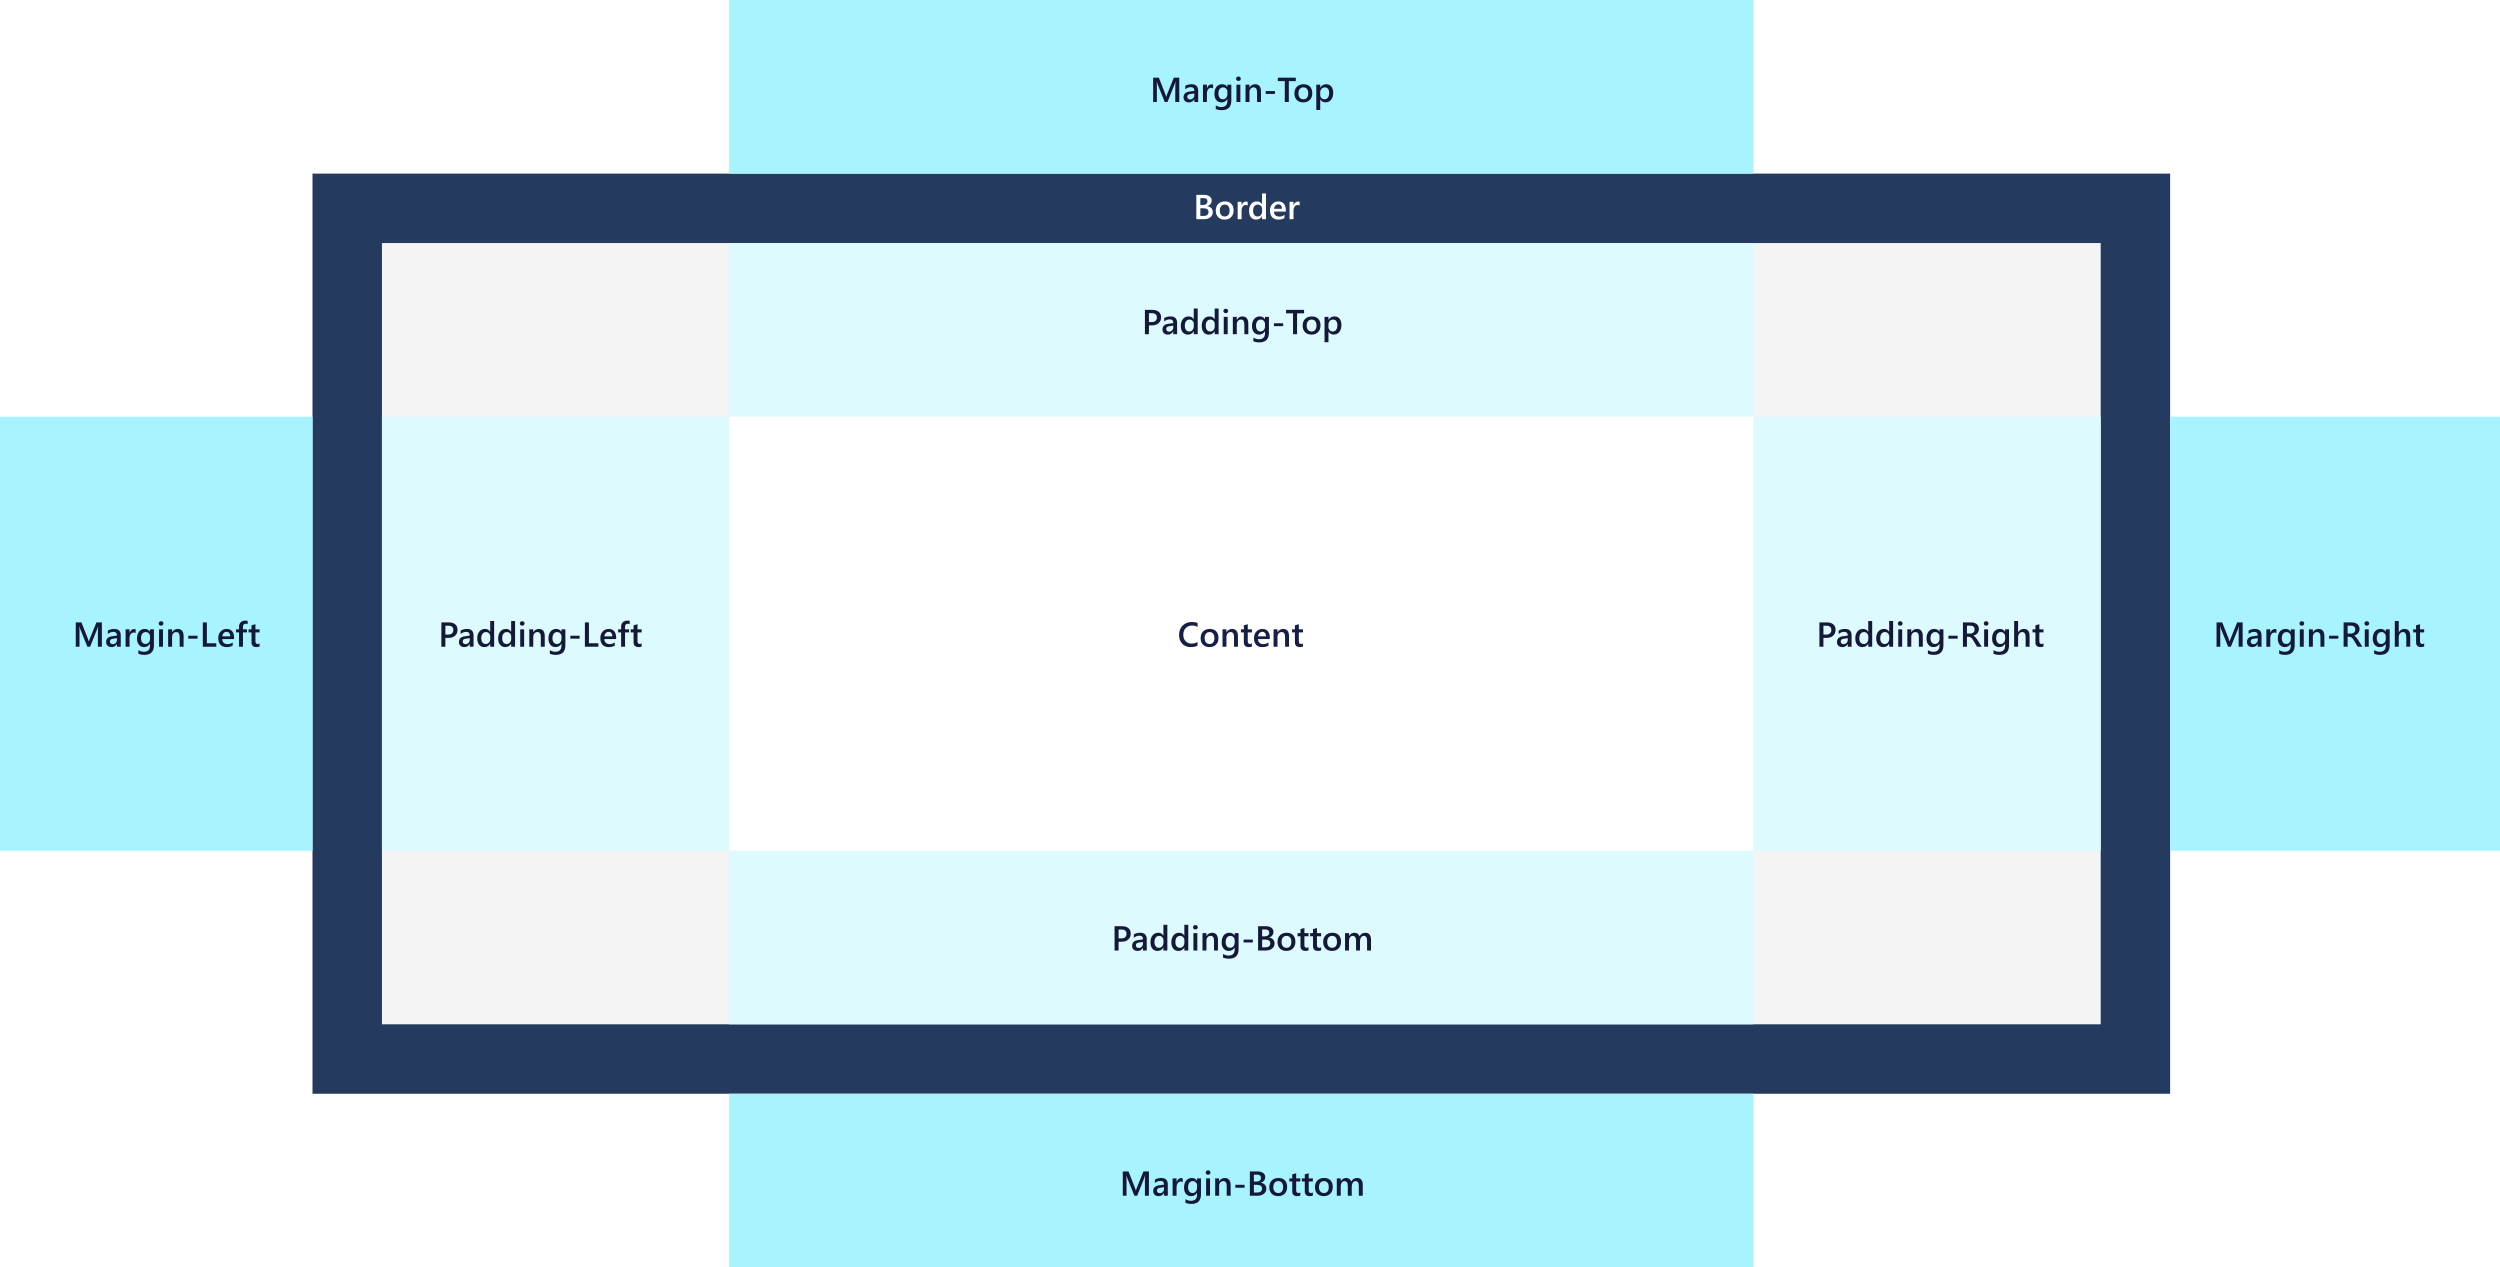 <svg width="1152" height="584" viewBox="0 0 1152 584" version="1.1" xmlns="http://www.w3.org/2000/svg" xmlns:xlink="http://www.w3.org/1999/xlink">
<title>xaml-layout-margins-padding</title>
<desc>Created using Figma</desc>
<g id="Canvas" transform="translate(-1309 11118)">
<g id="xaml-layout-margins-padding">
<path d="M 1309 -11118L 2461 -11118L 2461 -10534L 1309 -10534L 1309 -11118Z" fill="#FFFFFF"/>
<g id="Rectangle">
<use xlink:href="#path0_fill" transform="translate(1453 -11038)" fill="#243A5E"/>
</g>
<g id="Rectangle">
<use xlink:href="#path1_fill" transform="translate(1485 -11006)" fill="#F4F4F4"/>
</g>
<g id="Rectangle 2">
<use xlink:href="#path2_fill" transform="translate(1645 -11118)" fill="#A7F3FF"/>
</g>
<g id="Rectangle 2.2">
<use xlink:href="#path2_fill" transform="translate(1645 -11006)" fill="#DCFAFF"/>
</g>
<g id="Rectangle 2.1">
<use xlink:href="#path2_fill" transform="translate(1645 -10614)" fill="#A7F3FF"/>
</g>
<g id="Rectangle">
<use xlink:href="#path3_fill" transform="translate(1645 -10926)" fill="#FFFFFF"/>
</g>
<g id="These articles help">
<use xlink:href="#path4_fill" transform="translate(1768 -11092)" fill="#151937"/>
</g>
<g id="These articles help">
<use xlink:href="#path5_fill" transform="translate(1768 -10588)" fill="#151937"/>
</g>
<g id="These articles help">
<use xlink:href="#path6_fill" transform="translate(1837.95 -11037)" fill="#FFFFFF"/>
</g>
<g id="These articles help">
<use xlink:href="#path7_fill" transform="translate(1784 -10984)" fill="#151937"/>
</g>
<g id="Rectangle 2.3">
<use xlink:href="#path2_fill" transform="translate(1645 -10726)" fill="#DCFAFF"/>
</g>
<g id="These articles help">
<use xlink:href="#path8_fill" transform="translate(1736 -10700)" fill="#151937"/>
</g>
<g id="These articles help">
<use xlink:href="#path9_fill" transform="translate(1842 -10838)" fill="#161F46"/>
</g>
<g id="Rectangle 3">
<use xlink:href="#path10_fill" transform="translate(2117 -10926)" fill="#DCFAFF"/>
</g>
<g id="Rectangle 3.1">
<use xlink:href="#path10_fill" transform="translate(1485 -10926)" fill="#DCFAFF"/>
</g>
<g id="These articles help">
<use xlink:href="#path11_fill" transform="translate(1511 -10840)" fill="#151937"/>
</g>
<g id="These articles help">
<use xlink:href="#path12_fill" transform="translate(2146 -10840)" fill="#151937"/>
</g>
<g id="Rectangle 3.2">
<use xlink:href="#path13_fill" transform="translate(2309 -10926)" fill="#A7F3FF"/>
</g>
<g id="These articles help">
<use xlink:href="#path14_fill" transform="translate(2329 -10840)" fill="#151937"/>
</g>
<g id="Rectangle 3.3">
<use xlink:href="#path15_fill" transform="translate(1309 -10926)" fill="#A7F3FF"/>
</g>
<g id="These articles help">
<use xlink:href="#path16_fill" transform="translate(1319 -10840)" fill="#151937"/>
</g>
</g>
</g>
<defs>
<path id="path0_fill" d="M 0 0L 856 0L 856 424L 0 424L 0 0Z"/>
<path id="path1_fill" d="M 0 0L 792 0L 792 360L 0 360L 0 0Z"/>
<path id="path2_fill" d="M 0 0L 472 0L 472 80L 0 80L 0 0Z"/>
<path id="path3_fill" d="M 0 0L 472 0L 472 200L 0 200L 0 0Z"/>
<path id="path4_fill" d="M 84.406 21L 82.562 21L 82.562 13.75C 82.562 13.156 82.599 12.43 82.672 11.57L 82.641 11.57C 82.526 12.06 82.424 12.412 82.336 12.625L 78.992 21L 77.711 21L 74.359 12.688C 74.266 12.443 74.167 12.07 74.062 11.57L 74.031 11.57C 74.073 12.018 74.094 12.75 74.094 13.766L 74.094 21L 72.375 21L 72.375 9.797L 74.992 9.797L 77.938 17.258C 78.162 17.831 78.307 18.258 78.375 18.539L 78.414 18.539C 78.607 17.951 78.763 17.513 78.883 17.227L 81.883 9.797L 84.406 9.797L 84.406 21ZM 93.109 21L 91.352 21L 91.352 19.75L 91.32 19.75C 90.768 20.708 89.958 21.188 88.891 21.188C 88.104 21.188 87.487 20.974 87.039 20.547C 86.596 20.12 86.375 19.555 86.375 18.852C 86.375 17.341 87.245 16.461 88.984 16.211L 91.359 15.875C 91.359 14.734 90.818 14.164 89.734 14.164C 88.781 14.164 87.922 14.492 87.156 15.148L 87.156 13.562C 88 13.062 88.974 12.812 90.078 12.812C 92.099 12.812 93.109 13.807 93.109 15.797L 93.109 21ZM 91.359 17.07L 89.68 17.305C 89.159 17.372 88.766 17.5 88.5 17.688C 88.24 17.87 88.109 18.193 88.109 18.656C 88.109 18.995 88.229 19.273 88.469 19.492C 88.713 19.706 89.039 19.812 89.445 19.812C 89.997 19.812 90.453 19.62 90.812 19.234C 91.177 18.844 91.359 18.354 91.359 17.766L 91.359 17.07ZM 99.969 14.727C 99.75 14.555 99.435 14.469 99.023 14.469C 98.487 14.469 98.039 14.711 97.68 15.195C 97.32 15.68 97.141 16.338 97.141 17.172L 97.141 21L 95.328 21L 95.328 13L 97.141 13L 97.141 14.648L 97.172 14.648C 97.349 14.086 97.62 13.648 97.984 13.336C 98.354 13.018 98.766 12.859 99.219 12.859C 99.547 12.859 99.797 12.909 99.969 13.008L 99.969 14.727ZM 108.391 20.359C 108.391 23.297 106.914 24.766 103.961 24.766C 102.919 24.766 102.01 24.591 101.234 24.242L 101.234 22.586C 102.109 23.086 102.94 23.336 103.727 23.336C 105.628 23.336 106.578 22.401 106.578 20.531L 106.578 19.656L 106.547 19.656C 105.948 20.677 105.047 21.188 103.844 21.188C 102.87 21.188 102.083 20.833 101.484 20.125C 100.891 19.412 100.594 18.456 100.594 17.258C 100.594 15.898 100.914 14.818 101.555 14.016C 102.195 13.213 103.076 12.812 104.195 12.812C 105.253 12.812 106.036 13.245 106.547 14.109L 106.578 14.109L 106.578 13L 108.391 13L 108.391 20.359ZM 106.594 17.336L 106.594 16.297C 106.594 15.734 106.406 15.255 106.031 14.859C 105.661 14.458 105.198 14.258 104.641 14.258C 103.953 14.258 103.414 14.513 103.023 15.023C 102.638 15.529 102.445 16.237 102.445 17.148C 102.445 17.935 102.63 18.565 103 19.039C 103.375 19.508 103.87 19.742 104.484 19.742C 105.109 19.742 105.617 19.518 106.008 19.07C 106.398 18.617 106.594 18.039 106.594 17.336ZM 111.664 11.32C 111.367 11.32 111.112 11.224 110.898 11.031C 110.69 10.838 110.586 10.594 110.586 10.297C 110.586 10 110.69 9.753 110.898 9.555C 111.112 9.357 111.367 9.258 111.664 9.258C 111.971 9.258 112.232 9.357 112.445 9.555C 112.659 9.753 112.766 10 112.766 10.297C 112.766 10.578 112.659 10.82 112.445 11.023C 112.232 11.221 111.971 11.32 111.664 11.32ZM 112.562 21L 110.75 21L 110.75 13L 112.562 13L 112.562 21ZM 122.062 21L 120.25 21L 120.25 16.492C 120.25 14.997 119.721 14.25 118.664 14.25C 118.112 14.25 117.656 14.458 117.297 14.875C 116.938 15.287 116.758 15.807 116.758 16.438L 116.758 21L 114.938 21L 114.938 13L 116.758 13L 116.758 14.328L 116.789 14.328C 117.388 13.318 118.253 12.812 119.383 12.812C 120.253 12.812 120.917 13.096 121.375 13.664C 121.833 14.227 122.062 15.042 122.062 16.109L 122.062 21ZM 128.492 17.297L 124.227 17.297L 124.227 15.961L 128.492 15.961L 128.492 17.297ZM 138.109 11.375L 134.891 11.375L 134.891 21L 133.031 21L 133.031 11.375L 129.82 11.375L 129.82 9.797L 138.109 9.797L 138.109 11.375ZM 141.531 21.188C 140.297 21.188 139.31 20.815 138.57 20.07C 137.836 19.32 137.469 18.328 137.469 17.094C 137.469 15.75 137.852 14.7 138.617 13.945C 139.388 13.19 140.424 12.812 141.727 12.812C 142.977 12.812 143.951 13.18 144.648 13.914C 145.346 14.648 145.695 15.667 145.695 16.969C 145.695 18.245 145.318 19.268 144.562 20.039C 143.812 20.805 142.802 21.188 141.531 21.188ZM 141.617 14.258C 140.909 14.258 140.349 14.505 139.938 15C 139.526 15.495 139.32 16.177 139.32 17.047C 139.32 17.885 139.529 18.547 139.945 19.031C 140.362 19.51 140.919 19.75 141.617 19.75C 142.331 19.75 142.878 19.513 143.258 19.039C 143.643 18.565 143.836 17.891 143.836 17.016C 143.836 16.135 143.643 15.456 143.258 14.977C 142.878 14.497 142.331 14.258 141.617 14.258ZM 149.391 19.82L 149.359 19.82L 149.359 24.68L 147.547 24.68L 147.547 13L 149.359 13L 149.359 14.406L 149.391 14.406C 150.01 13.344 150.917 12.812 152.109 12.812C 153.125 12.812 153.917 13.169 154.484 13.883C 155.052 14.596 155.336 15.555 155.336 16.758C 155.336 18.091 155.016 19.159 154.375 19.961C 153.734 20.763 152.859 21.164 151.75 21.164C 150.729 21.164 149.943 20.716 149.391 19.82ZM 149.344 16.664L 149.344 17.656C 149.344 18.24 149.529 18.734 149.898 19.141C 150.273 19.547 150.747 19.75 151.32 19.75C 151.992 19.75 152.518 19.49 152.898 18.969C 153.284 18.443 153.477 17.711 153.477 16.773C 153.477 15.987 153.297 15.372 152.938 14.93C 152.583 14.482 152.102 14.258 151.492 14.258C 150.846 14.258 150.326 14.487 149.93 14.945C 149.539 15.404 149.344 15.977 149.344 16.664Z"/>
<path id="path5_fill" d="M 70.422 21L 68.578 21L 68.578 13.75C 68.578 13.156 68.615 12.43 68.688 11.57L 68.656 11.57C 68.542 12.06 68.44 12.412 68.352 12.625L 65.008 21L 63.727 21L 60.375 12.688C 60.281 12.443 60.182 12.07 60.078 11.57L 60.047 11.57C 60.089 12.018 60.109 12.75 60.109 13.766L 60.109 21L 58.391 21L 58.391 9.797L 61.008 9.797L 63.953 17.258C 64.177 17.831 64.323 18.258 64.391 18.539L 64.43 18.539C 64.622 17.951 64.779 17.513 64.898 17.227L 67.898 9.797L 70.422 9.797L 70.422 21ZM 79.125 21L 77.367 21L 77.367 19.75L 77.336 19.75C 76.784 20.708 75.974 21.188 74.906 21.188C 74.12 21.188 73.503 20.974 73.055 20.547C 72.612 20.12 72.391 19.555 72.391 18.852C 72.391 17.341 73.26 16.461 75 16.211L 77.375 15.875C 77.375 14.734 76.833 14.164 75.75 14.164C 74.797 14.164 73.938 14.492 73.172 15.148L 73.172 13.562C 74.016 13.062 74.99 12.812 76.094 12.812C 78.115 12.812 79.125 13.807 79.125 15.797L 79.125 21ZM 77.375 17.07L 75.695 17.305C 75.174 17.372 74.781 17.5 74.516 17.688C 74.255 17.87 74.125 18.193 74.125 18.656C 74.125 18.995 74.245 19.273 74.484 19.492C 74.729 19.706 75.055 19.812 75.461 19.812C 76.013 19.812 76.469 19.62 76.828 19.234C 77.193 18.844 77.375 18.354 77.375 17.766L 77.375 17.07ZM 85.984 14.727C 85.766 14.555 85.451 14.469 85.039 14.469C 84.503 14.469 84.055 14.711 83.695 15.195C 83.336 15.68 83.156 16.338 83.156 17.172L 83.156 21L 81.344 21L 81.344 13L 83.156 13L 83.156 14.648L 83.188 14.648C 83.365 14.086 83.635 13.648 84 13.336C 84.37 13.018 84.781 12.859 85.234 12.859C 85.562 12.859 85.812 12.909 85.984 13.008L 85.984 14.727ZM 94.406 20.359C 94.406 23.297 92.93 24.766 89.977 24.766C 88.935 24.766 88.026 24.591 87.25 24.242L 87.25 22.586C 88.125 23.086 88.956 23.336 89.742 23.336C 91.643 23.336 92.594 22.401 92.594 20.531L 92.594 19.656L 92.562 19.656C 91.963 20.677 91.062 21.188 89.859 21.188C 88.885 21.188 88.099 20.833 87.5 20.125C 86.906 19.412 86.609 18.456 86.609 17.258C 86.609 15.898 86.93 14.818 87.57 14.016C 88.211 13.213 89.091 12.812 90.211 12.812C 91.268 12.812 92.052 13.245 92.562 14.109L 92.594 14.109L 92.594 13L 94.406 13L 94.406 20.359ZM 92.609 17.336L 92.609 16.297C 92.609 15.734 92.422 15.255 92.047 14.859C 91.677 14.458 91.213 14.258 90.656 14.258C 89.969 14.258 89.43 14.513 89.039 15.023C 88.654 15.529 88.461 16.237 88.461 17.148C 88.461 17.935 88.646 18.565 89.016 19.039C 89.391 19.508 89.885 19.742 90.5 19.742C 91.125 19.742 91.633 19.518 92.023 19.07C 92.414 18.617 92.609 18.039 92.609 17.336ZM 97.68 11.32C 97.383 11.32 97.128 11.224 96.914 11.031C 96.706 10.838 96.602 10.594 96.602 10.297C 96.602 10 96.706 9.753 96.914 9.555C 97.128 9.357 97.383 9.258 97.68 9.258C 97.987 9.258 98.247 9.357 98.461 9.555C 98.674 9.753 98.781 10 98.781 10.297C 98.781 10.578 98.674 10.82 98.461 11.023C 98.247 11.221 97.987 11.32 97.68 11.32ZM 98.578 21L 96.766 21L 96.766 13L 98.578 13L 98.578 21ZM 108.078 21L 106.266 21L 106.266 16.492C 106.266 14.997 105.737 14.25 104.68 14.25C 104.128 14.25 103.672 14.458 103.312 14.875C 102.953 15.287 102.773 15.807 102.773 16.438L 102.773 21L 100.953 21L 100.953 13L 102.773 13L 102.773 14.328L 102.805 14.328C 103.404 13.318 104.268 12.812 105.398 12.812C 106.268 12.812 106.932 13.096 107.391 13.664C 107.849 14.227 108.078 15.042 108.078 16.109L 108.078 21ZM 114.508 17.297L 110.242 17.297L 110.242 15.961L 114.508 15.961L 114.508 17.297ZM 116.938 21L 116.938 9.797L 120.492 9.797C 121.576 9.797 122.432 10.034 123.062 10.508C 123.698 10.982 124.016 11.599 124.016 12.359C 124.016 12.995 123.836 13.547 123.477 14.016C 123.117 14.484 122.62 14.818 121.984 15.016L 121.984 15.047C 122.755 15.135 123.37 15.422 123.828 15.906C 124.292 16.385 124.523 17.01 124.523 17.781C 124.523 18.74 124.146 19.516 123.391 20.109C 122.635 20.703 121.682 21 120.531 21L 116.938 21ZM 118.789 11.289L 118.789 14.477L 119.992 14.477C 120.638 14.477 121.143 14.325 121.508 14.023C 121.878 13.716 122.062 13.284 122.062 12.727C 122.062 11.768 121.422 11.289 120.141 11.289L 118.789 11.289ZM 118.789 15.969L 118.789 19.516L 120.375 19.516C 121.068 19.516 121.602 19.357 121.977 19.039C 122.357 18.716 122.547 18.273 122.547 17.711C 122.547 16.549 121.742 15.969 120.133 15.969L 118.789 15.969ZM 129.953 21.188C 128.719 21.188 127.732 20.815 126.992 20.07C 126.258 19.32 125.891 18.328 125.891 17.094C 125.891 15.75 126.273 14.7 127.039 13.945C 127.81 13.19 128.846 12.812 130.148 12.812C 131.398 12.812 132.372 13.18 133.07 13.914C 133.768 14.648 134.117 15.667 134.117 16.969C 134.117 18.245 133.74 19.268 132.984 20.039C 132.234 20.805 131.224 21.188 129.953 21.188ZM 130.039 14.258C 129.331 14.258 128.771 14.505 128.359 15C 127.948 15.495 127.742 16.177 127.742 17.047C 127.742 17.885 127.951 18.547 128.367 19.031C 128.784 19.51 129.341 19.75 130.039 19.75C 130.753 19.75 131.299 19.513 131.68 19.039C 132.065 18.565 132.258 17.891 132.258 17.016C 132.258 16.135 132.065 15.456 131.68 14.977C 131.299 14.497 130.753 14.258 130.039 14.258ZM 140.188 20.914C 139.833 21.091 139.367 21.18 138.789 21.18C 137.237 21.18 136.461 20.435 136.461 18.945L 136.461 14.422L 135.125 14.422L 135.125 13L 136.461 13L 136.461 11.148L 138.273 10.633L 138.273 13L 140.188 13L 140.188 14.422L 138.273 14.422L 138.273 18.422C 138.273 18.896 138.359 19.234 138.531 19.438C 138.703 19.641 138.99 19.742 139.391 19.742C 139.698 19.742 139.964 19.654 140.188 19.477L 140.188 20.914ZM 145.969 20.914C 145.615 21.091 145.148 21.18 144.57 21.18C 143.018 21.18 142.242 20.435 142.242 18.945L 142.242 14.422L 140.906 14.422L 140.906 13L 142.242 13L 142.242 11.148L 144.055 10.633L 144.055 13L 145.969 13L 145.969 14.422L 144.055 14.422L 144.055 18.422C 144.055 18.896 144.141 19.234 144.312 19.438C 144.484 19.641 144.771 19.742 145.172 19.742C 145.479 19.742 145.745 19.654 145.969 19.477L 145.969 20.914ZM 150.984 21.188C 149.75 21.188 148.763 20.815 148.023 20.07C 147.289 19.32 146.922 18.328 146.922 17.094C 146.922 15.75 147.305 14.7 148.07 13.945C 148.841 13.19 149.878 12.812 151.18 12.812C 152.43 12.812 153.404 13.18 154.102 13.914C 154.799 14.648 155.148 15.667 155.148 16.969C 155.148 18.245 154.771 19.268 154.016 20.039C 153.266 20.805 152.255 21.188 150.984 21.188ZM 151.07 14.258C 150.362 14.258 149.802 14.505 149.391 15C 148.979 15.495 148.773 16.177 148.773 17.047C 148.773 17.885 148.982 18.547 149.398 19.031C 149.815 19.51 150.372 19.75 151.07 19.75C 151.784 19.75 152.331 19.513 152.711 19.039C 153.096 18.565 153.289 17.891 153.289 17.016C 153.289 16.135 153.096 15.456 152.711 14.977C 152.331 14.497 151.784 14.258 151.07 14.258ZM 168.961 21L 167.148 21L 167.148 16.641C 167.148 15.802 167.029 15.195 166.789 14.82C 166.555 14.445 166.156 14.258 165.594 14.258C 165.12 14.258 164.716 14.495 164.383 14.969C 164.055 15.443 163.891 16.01 163.891 16.672L 163.891 21L 162.07 21L 162.07 16.492C 162.07 15.003 161.544 14.258 160.492 14.258C 160.003 14.258 159.599 14.482 159.281 14.93C 158.969 15.378 158.812 15.958 158.812 16.672L 158.812 21L 157 21L 157 13L 158.812 13L 158.812 14.266L 158.844 14.266C 159.422 13.297 160.263 12.812 161.367 12.812C 161.919 12.812 162.401 12.966 162.812 13.273C 163.229 13.575 163.513 13.974 163.664 14.469C 164.258 13.365 165.143 12.812 166.32 12.812C 168.081 12.812 168.961 13.898 168.961 16.07L 168.961 21Z"/>
<path id="path6_fill" d="M 22.322 20L 22.322 8.797L 25.877 8.797C 26.96 8.797 27.817 9.034 28.447 9.508C 29.083 9.982 29.401 10.599 29.401 11.359C 29.401 11.995 29.221 12.547 28.861 13.016C 28.502 13.484 28.005 13.818 27.369 14.016L 27.369 14.047C 28.14 14.135 28.755 14.422 29.213 14.906C 29.677 15.385 29.908 16.01 29.908 16.781C 29.908 17.74 29.531 18.516 28.776 19.109C 28.02 19.703 27.067 20 25.916 20L 22.322 20ZM 24.174 10.289L 24.174 13.477L 25.377 13.477C 26.023 13.477 26.528 13.325 26.893 13.023C 27.262 12.716 27.447 12.284 27.447 11.727C 27.447 10.768 26.807 10.289 25.526 10.289L 24.174 10.289ZM 24.174 14.969L 24.174 18.516L 25.76 18.516C 26.453 18.516 26.986 18.357 27.361 18.039C 27.742 17.716 27.932 17.273 27.932 16.711C 27.932 15.55 27.127 14.969 25.518 14.969L 24.174 14.969ZM 35.338 20.188C 34.104 20.188 33.117 19.815 32.377 19.07C 31.643 18.32 31.276 17.328 31.276 16.094C 31.276 14.75 31.658 13.7 32.424 12.945C 33.195 12.19 34.231 11.812 35.533 11.812C 36.783 11.812 37.757 12.18 38.455 12.914C 39.153 13.648 39.502 14.667 39.502 15.969C 39.502 17.245 39.124 18.268 38.369 19.039C 37.619 19.805 36.609 20.188 35.338 20.188ZM 35.424 13.258C 34.716 13.258 34.156 13.505 33.744 14C 33.333 14.495 33.127 15.177 33.127 16.047C 33.127 16.885 33.335 17.547 33.752 18.031C 34.169 18.51 34.726 18.75 35.424 18.75C 36.138 18.75 36.684 18.513 37.065 18.039C 37.45 17.565 37.643 16.891 37.643 16.016C 37.643 15.135 37.45 14.456 37.065 13.977C 36.684 13.497 36.138 13.258 35.424 13.258ZM 45.994 13.727C 45.776 13.555 45.46 13.469 45.049 13.469C 44.513 13.469 44.065 13.711 43.705 14.195C 43.346 14.68 43.166 15.338 43.166 16.172L 43.166 20L 41.354 20L 41.354 12L 43.166 12L 43.166 13.648L 43.197 13.648C 43.374 13.086 43.645 12.648 44.01 12.336C 44.38 12.018 44.791 11.859 45.244 11.859C 45.572 11.859 45.822 11.909 45.994 12.008L 45.994 13.727ZM 54.408 20L 52.596 20L 52.596 18.641L 52.565 18.641C 51.981 19.672 51.083 20.188 49.869 20.188C 48.885 20.188 48.096 19.831 47.502 19.117C 46.913 18.398 46.619 17.422 46.619 16.188C 46.619 14.865 46.945 13.805 47.596 13.008C 48.252 12.211 49.124 11.812 50.213 11.812C 51.291 11.812 52.075 12.245 52.565 13.109L 52.596 13.109L 52.596 8.156L 54.408 8.156L 54.408 20ZM 52.619 16.344L 52.619 15.297C 52.619 14.729 52.434 14.247 52.065 13.852C 51.695 13.456 51.223 13.258 50.651 13.258C 49.973 13.258 49.44 13.51 49.049 14.016C 48.663 14.521 48.471 15.221 48.471 16.117C 48.471 16.93 48.656 17.573 49.026 18.047C 49.401 18.516 49.903 18.75 50.533 18.75C 51.153 18.75 51.656 18.523 52.041 18.07C 52.427 17.612 52.619 17.037 52.619 16.344ZM 63.549 16.492L 58.096 16.492C 58.117 17.232 58.343 17.802 58.776 18.203C 59.213 18.604 59.812 18.805 60.572 18.805C 61.427 18.805 62.21 18.549 62.924 18.039L 62.924 19.5C 62.195 19.958 61.231 20.188 60.033 20.188C 58.856 20.188 57.932 19.826 57.26 19.102C 56.593 18.372 56.26 17.349 56.26 16.031C 56.26 14.787 56.627 13.773 57.361 12.992C 58.101 12.206 59.018 11.812 60.111 11.812C 61.205 11.812 62.052 12.164 62.651 12.867C 63.249 13.57 63.549 14.547 63.549 15.797L 63.549 16.492ZM 61.799 15.211C 61.794 14.56 61.64 14.055 61.338 13.695C 61.036 13.331 60.619 13.148 60.088 13.148C 59.567 13.148 59.124 13.338 58.76 13.719C 58.401 14.099 58.179 14.596 58.096 15.211L 61.799 15.211ZM 69.916 13.727C 69.697 13.555 69.382 13.469 68.971 13.469C 68.434 13.469 67.987 13.711 67.627 14.195C 67.268 14.68 67.088 15.338 67.088 16.172L 67.088 20L 65.275 20L 65.275 12L 67.088 12L 67.088 13.648L 67.119 13.648C 67.296 13.086 67.567 12.648 67.932 12.336C 68.302 12.018 68.713 11.859 69.166 11.859C 69.494 11.859 69.744 11.909 69.916 12.008L 69.916 13.727Z"/>
<path id="path7_fill" d="M 54.43 15.938L 54.43 20L 52.578 20L 52.578 8.797L 55.977 8.797C 57.263 8.797 58.26 9.096 58.969 9.695C 59.677 10.294 60.031 11.138 60.031 12.227C 60.031 13.315 59.661 14.206 58.922 14.898C 58.182 15.591 57.182 15.938 55.922 15.938L 54.43 15.938ZM 54.43 10.328L 54.43 14.422L 55.633 14.422C 56.43 14.422 57.036 14.237 57.453 13.867C 57.87 13.497 58.078 12.977 58.078 12.305C 58.078 10.987 57.312 10.328 55.781 10.328L 54.43 10.328ZM 67.406 20L 65.648 20L 65.648 18.75L 65.617 18.75C 65.065 19.708 64.255 20.188 63.188 20.188C 62.401 20.188 61.784 19.974 61.336 19.547C 60.893 19.12 60.672 18.555 60.672 17.852C 60.672 16.341 61.542 15.461 63.281 15.211L 65.656 14.875C 65.656 13.734 65.115 13.164 64.031 13.164C 63.078 13.164 62.219 13.492 61.453 14.148L 61.453 12.562C 62.297 12.062 63.271 11.812 64.375 11.812C 66.396 11.812 67.406 12.807 67.406 14.797L 67.406 20ZM 65.656 16.07L 63.977 16.305C 63.456 16.372 63.062 16.5 62.797 16.688C 62.536 16.87 62.406 17.193 62.406 17.656C 62.406 17.995 62.526 18.273 62.766 18.492C 63.01 18.706 63.336 18.812 63.742 18.812C 64.294 18.812 64.75 18.62 65.109 18.234C 65.474 17.844 65.656 17.354 65.656 16.766L 65.656 16.07ZM 76.898 20L 75.086 20L 75.086 18.641L 75.055 18.641C 74.471 19.672 73.573 20.188 72.359 20.188C 71.375 20.188 70.586 19.831 69.992 19.117C 69.404 18.398 69.109 17.422 69.109 16.188C 69.109 14.865 69.435 13.805 70.086 13.008C 70.742 12.211 71.615 11.812 72.703 11.812C 73.781 11.812 74.565 12.245 75.055 13.109L 75.086 13.109L 75.086 8.156L 76.898 8.156L 76.898 20ZM 75.109 16.344L 75.109 15.297C 75.109 14.729 74.924 14.247 74.555 13.852C 74.185 13.456 73.713 13.258 73.141 13.258C 72.463 13.258 71.93 13.51 71.539 14.016C 71.154 14.521 70.961 15.221 70.961 16.117C 70.961 16.93 71.146 17.573 71.516 18.047C 71.891 18.516 72.393 18.75 73.023 18.75C 73.643 18.75 74.146 18.523 74.531 18.07C 74.917 17.612 75.109 17.037 75.109 16.344ZM 86.539 20L 84.727 20L 84.727 18.641L 84.695 18.641C 84.112 19.672 83.213 20.188 82 20.188C 81.016 20.188 80.227 19.831 79.633 19.117C 79.044 18.398 78.75 17.422 78.75 16.188C 78.75 14.865 79.076 13.805 79.727 13.008C 80.383 12.211 81.255 11.812 82.344 11.812C 83.422 11.812 84.206 12.245 84.695 13.109L 84.727 13.109L 84.727 8.156L 86.539 8.156L 86.539 20ZM 84.75 16.344L 84.75 15.297C 84.75 14.729 84.565 14.247 84.195 13.852C 83.826 13.456 83.354 13.258 82.781 13.258C 82.104 13.258 81.57 13.51 81.18 14.016C 80.794 14.521 80.602 15.221 80.602 16.117C 80.602 16.93 80.787 17.573 81.156 18.047C 81.531 18.516 82.034 18.75 82.664 18.75C 83.284 18.75 83.787 18.523 84.172 18.07C 84.557 17.612 84.75 17.037 84.75 16.344ZM 89.82 10.32C 89.523 10.32 89.268 10.224 89.055 10.031C 88.846 9.839 88.742 9.594 88.742 9.297C 88.742 9 88.846 8.753 89.055 8.555C 89.268 8.357 89.523 8.258 89.82 8.258C 90.128 8.258 90.388 8.357 90.602 8.555C 90.815 8.753 90.922 9 90.922 9.297C 90.922 9.578 90.815 9.82 90.602 10.023C 90.388 10.221 90.128 10.32 89.82 10.32ZM 90.719 20L 88.906 20L 88.906 12L 90.719 12L 90.719 20ZM 100.219 20L 98.406 20L 98.406 15.492C 98.406 13.997 97.878 13.25 96.82 13.25C 96.268 13.25 95.812 13.458 95.453 13.875C 95.094 14.287 94.914 14.807 94.914 15.438L 94.914 20L 93.094 20L 93.094 12L 94.914 12L 94.914 13.328L 94.945 13.328C 95.544 12.318 96.409 11.812 97.539 11.812C 98.409 11.812 99.073 12.096 99.531 12.664C 99.99 13.227 100.219 14.042 100.219 15.109L 100.219 20ZM 109.719 19.359C 109.719 22.297 108.242 23.766 105.289 23.766C 104.247 23.766 103.339 23.591 102.562 23.242L 102.562 21.586C 103.438 22.086 104.268 22.336 105.055 22.336C 106.956 22.336 107.906 21.401 107.906 19.531L 107.906 18.656L 107.875 18.656C 107.276 19.677 106.375 20.188 105.172 20.188C 104.198 20.188 103.411 19.833 102.812 19.125C 102.219 18.412 101.922 17.456 101.922 16.258C 101.922 14.898 102.242 13.818 102.883 13.016C 103.523 12.213 104.404 11.812 105.523 11.812C 106.581 11.812 107.365 12.245 107.875 13.109L 107.906 13.109L 107.906 12L 109.719 12L 109.719 19.359ZM 107.922 16.336L 107.922 15.297C 107.922 14.734 107.734 14.255 107.359 13.859C 106.99 13.458 106.526 13.258 105.969 13.258C 105.281 13.258 104.742 13.513 104.352 14.023C 103.966 14.529 103.773 15.237 103.773 16.148C 103.773 16.935 103.958 17.565 104.328 18.039C 104.703 18.508 105.198 18.742 105.812 18.742C 106.438 18.742 106.945 18.518 107.336 18.07C 107.727 17.617 107.922 17.039 107.922 16.336ZM 116.289 16.297L 112.023 16.297L 112.023 14.961L 116.289 14.961L 116.289 16.297ZM 125.906 10.375L 122.688 10.375L 122.688 20L 120.828 20L 120.828 10.375L 117.617 10.375L 117.617 8.797L 125.906 8.797L 125.906 10.375ZM 129.328 20.188C 128.094 20.188 127.107 19.815 126.367 19.07C 125.633 18.32 125.266 17.328 125.266 16.094C 125.266 14.75 125.648 13.7 126.414 12.945C 127.185 12.19 128.221 11.812 129.523 11.812C 130.773 11.812 131.747 12.18 132.445 12.914C 133.143 13.648 133.492 14.667 133.492 15.969C 133.492 17.245 133.115 18.268 132.359 19.039C 131.609 19.805 130.599 20.188 129.328 20.188ZM 129.414 13.258C 128.706 13.258 128.146 13.505 127.734 14C 127.323 14.495 127.117 15.177 127.117 16.047C 127.117 16.885 127.326 17.547 127.742 18.031C 128.159 18.51 128.716 18.75 129.414 18.75C 130.128 18.75 130.674 18.513 131.055 18.039C 131.44 17.565 131.633 16.891 131.633 16.016C 131.633 15.135 131.44 14.456 131.055 13.977C 130.674 13.497 130.128 13.258 129.414 13.258ZM 137.188 18.82L 137.156 18.82L 137.156 23.68L 135.344 23.68L 135.344 12L 137.156 12L 137.156 13.406L 137.188 13.406C 137.807 12.344 138.714 11.812 139.906 11.812C 140.922 11.812 141.714 12.169 142.281 12.883C 142.849 13.596 143.133 14.555 143.133 15.758C 143.133 17.091 142.812 18.159 142.172 18.961C 141.531 19.763 140.656 20.164 139.547 20.164C 138.526 20.164 137.74 19.716 137.188 18.82ZM 137.141 15.664L 137.141 16.656C 137.141 17.24 137.326 17.734 137.695 18.141C 138.07 18.547 138.544 18.75 139.117 18.75C 139.789 18.75 140.315 18.49 140.695 17.969C 141.081 17.443 141.273 16.711 141.273 15.773C 141.273 14.987 141.094 14.372 140.734 13.93C 140.38 13.482 139.898 13.258 139.289 13.258C 138.643 13.258 138.122 13.487 137.727 13.945C 137.336 14.404 137.141 14.977 137.141 15.664Z"/>
<path id="path8_fill" d="M 88.445 15.938L 88.445 20L 86.594 20L 86.594 8.797L 89.992 8.797C 91.279 8.797 92.276 9.096 92.984 9.695C 93.693 10.294 94.047 11.138 94.047 12.227C 94.047 13.315 93.677 14.206 92.938 14.898C 92.198 15.591 91.198 15.938 89.938 15.938L 88.445 15.938ZM 88.445 10.328L 88.445 14.422L 89.648 14.422C 90.445 14.422 91.052 14.237 91.469 13.867C 91.885 13.497 92.094 12.977 92.094 12.305C 92.094 10.987 91.328 10.328 89.797 10.328L 88.445 10.328ZM 101.422 20L 99.664 20L 99.664 18.75L 99.633 18.75C 99.081 19.708 98.271 20.188 97.203 20.188C 96.417 20.188 95.799 19.974 95.352 19.547C 94.909 19.12 94.688 18.555 94.688 17.852C 94.688 16.341 95.557 15.461 97.297 15.211L 99.672 14.875C 99.672 13.734 99.13 13.164 98.047 13.164C 97.094 13.164 96.234 13.492 95.469 14.148L 95.469 12.562C 96.312 12.062 97.287 11.812 98.391 11.812C 100.411 11.812 101.422 12.807 101.422 14.797L 101.422 20ZM 99.672 16.07L 97.992 16.305C 97.471 16.372 97.078 16.5 96.812 16.688C 96.552 16.87 96.422 17.193 96.422 17.656C 96.422 17.995 96.542 18.273 96.781 18.492C 97.026 18.706 97.352 18.812 97.758 18.812C 98.31 18.812 98.766 18.62 99.125 18.234C 99.49 17.844 99.672 17.354 99.672 16.766L 99.672 16.07ZM 110.914 20L 109.102 20L 109.102 18.641L 109.07 18.641C 108.487 19.672 107.589 20.188 106.375 20.188C 105.391 20.188 104.602 19.831 104.008 19.117C 103.419 18.398 103.125 17.422 103.125 16.188C 103.125 14.865 103.451 13.805 104.102 13.008C 104.758 12.211 105.63 11.812 106.719 11.812C 107.797 11.812 108.581 12.245 109.07 13.109L 109.102 13.109L 109.102 8.156L 110.914 8.156L 110.914 20ZM 109.125 16.344L 109.125 15.297C 109.125 14.729 108.94 14.247 108.57 13.852C 108.201 13.456 107.729 13.258 107.156 13.258C 106.479 13.258 105.945 13.51 105.555 14.016C 105.169 14.521 104.977 15.221 104.977 16.117C 104.977 16.93 105.161 17.573 105.531 18.047C 105.906 18.516 106.409 18.75 107.039 18.75C 107.659 18.75 108.161 18.523 108.547 18.07C 108.932 17.612 109.125 17.037 109.125 16.344ZM 120.555 20L 118.742 20L 118.742 18.641L 118.711 18.641C 118.128 19.672 117.229 20.188 116.016 20.188C 115.031 20.188 114.242 19.831 113.648 19.117C 113.06 18.398 112.766 17.422 112.766 16.188C 112.766 14.865 113.091 13.805 113.742 13.008C 114.398 12.211 115.271 11.812 116.359 11.812C 117.438 11.812 118.221 12.245 118.711 13.109L 118.742 13.109L 118.742 8.156L 120.555 8.156L 120.555 20ZM 118.766 16.344L 118.766 15.297C 118.766 14.729 118.581 14.247 118.211 13.852C 117.841 13.456 117.37 13.258 116.797 13.258C 116.12 13.258 115.586 13.51 115.195 14.016C 114.81 14.521 114.617 15.221 114.617 16.117C 114.617 16.93 114.802 17.573 115.172 18.047C 115.547 18.516 116.049 18.75 116.68 18.75C 117.299 18.75 117.802 18.523 118.188 18.07C 118.573 17.612 118.766 17.037 118.766 16.344ZM 123.836 10.32C 123.539 10.32 123.284 10.224 123.07 10.031C 122.862 9.839 122.758 9.594 122.758 9.297C 122.758 9 122.862 8.753 123.07 8.555C 123.284 8.357 123.539 8.258 123.836 8.258C 124.143 8.258 124.404 8.357 124.617 8.555C 124.831 8.753 124.938 9 124.938 9.297C 124.938 9.578 124.831 9.82 124.617 10.023C 124.404 10.221 124.143 10.32 123.836 10.32ZM 124.734 20L 122.922 20L 122.922 12L 124.734 12L 124.734 20ZM 134.234 20L 132.422 20L 132.422 15.492C 132.422 13.997 131.893 13.25 130.836 13.25C 130.284 13.25 129.828 13.458 129.469 13.875C 129.109 14.287 128.93 14.807 128.93 15.438L 128.93 20L 127.109 20L 127.109 12L 128.93 12L 128.93 13.328L 128.961 13.328C 129.56 12.318 130.424 11.812 131.555 11.812C 132.424 11.812 133.089 12.096 133.547 12.664C 134.005 13.227 134.234 14.042 134.234 15.109L 134.234 20ZM 143.734 19.359C 143.734 22.297 142.258 23.766 139.305 23.766C 138.263 23.766 137.354 23.591 136.578 23.242L 136.578 21.586C 137.453 22.086 138.284 22.336 139.07 22.336C 140.971 22.336 141.922 21.401 141.922 19.531L 141.922 18.656L 141.891 18.656C 141.292 19.677 140.391 20.188 139.188 20.188C 138.214 20.188 137.427 19.833 136.828 19.125C 136.234 18.412 135.938 17.456 135.938 16.258C 135.938 14.898 136.258 13.818 136.898 13.016C 137.539 12.213 138.419 11.812 139.539 11.812C 140.596 11.812 141.38 12.245 141.891 13.109L 141.922 13.109L 141.922 12L 143.734 12L 143.734 19.359ZM 141.938 16.336L 141.938 15.297C 141.938 14.734 141.75 14.255 141.375 13.859C 141.005 13.458 140.542 13.258 139.984 13.258C 139.297 13.258 138.758 13.513 138.367 14.023C 137.982 14.529 137.789 15.237 137.789 16.148C 137.789 16.935 137.974 17.565 138.344 18.039C 138.719 18.508 139.214 18.742 139.828 18.742C 140.453 18.742 140.961 18.518 141.352 18.07C 141.742 17.617 141.938 17.039 141.938 16.336ZM 150.305 16.297L 146.039 16.297L 146.039 14.961L 150.305 14.961L 150.305 16.297ZM 152.734 20L 152.734 8.797L 156.289 8.797C 157.372 8.797 158.229 9.034 158.859 9.508C 159.495 9.982 159.812 10.599 159.812 11.359C 159.812 11.995 159.633 12.547 159.273 13.016C 158.914 13.484 158.417 13.818 157.781 14.016L 157.781 14.047C 158.552 14.135 159.167 14.422 159.625 14.906C 160.089 15.385 160.32 16.01 160.32 16.781C 160.32 17.74 159.943 18.516 159.188 19.109C 158.432 19.703 157.479 20 156.328 20L 152.734 20ZM 154.586 10.289L 154.586 13.477L 155.789 13.477C 156.435 13.477 156.94 13.325 157.305 13.023C 157.674 12.716 157.859 12.284 157.859 11.727C 157.859 10.768 157.219 10.289 155.938 10.289L 154.586 10.289ZM 154.586 14.969L 154.586 18.516L 156.172 18.516C 156.865 18.516 157.398 18.357 157.773 18.039C 158.154 17.716 158.344 17.273 158.344 16.711C 158.344 15.55 157.539 14.969 155.93 14.969L 154.586 14.969ZM 165.75 20.188C 164.516 20.188 163.529 19.815 162.789 19.07C 162.055 18.32 161.688 17.328 161.688 16.094C 161.688 14.75 162.07 13.7 162.836 12.945C 163.607 12.19 164.643 11.812 165.945 11.812C 167.195 11.812 168.169 12.18 168.867 12.914C 169.565 13.648 169.914 14.667 169.914 15.969C 169.914 17.245 169.536 18.268 168.781 19.039C 168.031 19.805 167.021 20.188 165.75 20.188ZM 165.836 13.258C 165.128 13.258 164.568 13.505 164.156 14C 163.745 14.495 163.539 15.177 163.539 16.047C 163.539 16.885 163.747 17.547 164.164 18.031C 164.581 18.51 165.138 18.75 165.836 18.75C 166.549 18.75 167.096 18.513 167.477 18.039C 167.862 17.565 168.055 16.891 168.055 16.016C 168.055 15.135 167.862 14.456 167.477 13.977C 167.096 13.497 166.549 13.258 165.836 13.258ZM 175.984 19.914C 175.63 20.091 175.164 20.18 174.586 20.18C 173.034 20.18 172.258 19.435 172.258 17.945L 172.258 13.422L 170.922 13.422L 170.922 12L 172.258 12L 172.258 10.148L 174.07 9.633L 174.07 12L 175.984 12L 175.984 13.422L 174.07 13.422L 174.07 17.422C 174.07 17.896 174.156 18.234 174.328 18.438C 174.5 18.641 174.786 18.742 175.188 18.742C 175.495 18.742 175.76 18.654 175.984 18.477L 175.984 19.914ZM 181.766 19.914C 181.411 20.091 180.945 20.18 180.367 20.18C 178.815 20.18 178.039 19.435 178.039 17.945L 178.039 13.422L 176.703 13.422L 176.703 12L 178.039 12L 178.039 10.148L 179.852 9.633L 179.852 12L 181.766 12L 181.766 13.422L 179.852 13.422L 179.852 17.422C 179.852 17.896 179.938 18.234 180.109 18.438C 180.281 18.641 180.568 18.742 180.969 18.742C 181.276 18.742 181.542 18.654 181.766 18.477L 181.766 19.914ZM 186.781 20.188C 185.547 20.188 184.56 19.815 183.82 19.07C 183.086 18.32 182.719 17.328 182.719 16.094C 182.719 14.75 183.102 13.7 183.867 12.945C 184.638 12.19 185.674 11.812 186.977 11.812C 188.227 11.812 189.201 12.18 189.898 12.914C 190.596 13.648 190.945 14.667 190.945 15.969C 190.945 17.245 190.568 18.268 189.812 19.039C 189.062 19.805 188.052 20.188 186.781 20.188ZM 186.867 13.258C 186.159 13.258 185.599 13.505 185.188 14C 184.776 14.495 184.57 15.177 184.57 16.047C 184.57 16.885 184.779 17.547 185.195 18.031C 185.612 18.51 186.169 18.75 186.867 18.75C 187.581 18.75 188.128 18.513 188.508 18.039C 188.893 17.565 189.086 16.891 189.086 16.016C 189.086 15.135 188.893 14.456 188.508 13.977C 188.128 13.497 187.581 13.258 186.867 13.258ZM 204.758 20L 202.945 20L 202.945 15.641C 202.945 14.802 202.826 14.195 202.586 13.82C 202.352 13.445 201.953 13.258 201.391 13.258C 200.917 13.258 200.513 13.495 200.18 13.969C 199.852 14.443 199.688 15.01 199.688 15.672L 199.688 20L 197.867 20L 197.867 15.492C 197.867 14.003 197.341 13.258 196.289 13.258C 195.799 13.258 195.396 13.482 195.078 13.93C 194.766 14.378 194.609 14.958 194.609 15.672L 194.609 20L 192.797 20L 192.797 12L 194.609 12L 194.609 13.266L 194.641 13.266C 195.219 12.297 196.06 11.812 197.164 11.812C 197.716 11.812 198.198 11.966 198.609 12.273C 199.026 12.575 199.31 12.974 199.461 13.469C 200.055 12.365 200.94 11.812 202.117 11.812C 203.878 11.812 204.758 12.898 204.758 15.07L 204.758 20Z"/>
<path id="path9_fill" d="M 18.84 17.531C 17.996 17.969 16.947 18.188 15.691 18.188C 14.066 18.188 12.764 17.674 11.785 16.648C 10.806 15.622 10.316 14.276 10.316 12.609C 10.316 10.818 10.866 9.37 11.965 8.266C 13.069 7.161 14.462 6.609 16.145 6.609C 17.228 6.609 18.126 6.763 18.84 7.07L 18.84 8.914C 18.085 8.466 17.251 8.242 16.34 8.242C 15.126 8.242 14.142 8.63 13.387 9.406C 12.637 10.182 12.262 11.219 12.262 12.516C 12.262 13.75 12.613 14.734 13.316 15.469C 14.02 16.198 14.944 16.562 16.09 16.562C 17.147 16.562 18.064 16.312 18.84 15.812L 18.84 17.531ZM 24.309 18.188C 23.074 18.188 22.087 17.815 21.348 17.07C 20.613 16.32 20.246 15.328 20.246 14.094C 20.246 12.75 20.629 11.7 21.395 10.945C 22.166 10.19 23.202 9.812 24.504 9.812C 25.754 9.812 26.728 10.18 27.426 10.914C 28.124 11.648 28.473 12.667 28.473 13.969C 28.473 15.245 28.095 16.268 27.34 17.039C 26.59 17.805 25.579 18.188 24.309 18.188ZM 24.395 11.258C 23.686 11.258 23.126 11.505 22.715 12C 22.303 12.495 22.098 13.177 22.098 14.047C 22.098 14.885 22.306 15.547 22.723 16.031C 23.139 16.51 23.697 16.75 24.395 16.75C 25.108 16.75 25.655 16.513 26.035 16.039C 26.421 15.565 26.613 14.891 26.613 14.016C 26.613 13.135 26.421 12.456 26.035 11.977C 25.655 11.497 25.108 11.258 24.395 11.258ZM 37.449 18L 35.637 18L 35.637 13.492C 35.637 11.997 35.108 11.25 34.051 11.25C 33.499 11.25 33.043 11.458 32.684 11.875C 32.324 12.287 32.145 12.807 32.145 13.438L 32.145 18L 30.324 18L 30.324 10L 32.145 10L 32.145 11.328L 32.176 11.328C 32.775 10.318 33.639 9.812 34.77 9.812C 35.639 9.812 36.303 10.096 36.762 10.664C 37.22 11.227 37.449 12.042 37.449 13.109L 37.449 18ZM 43.887 17.914C 43.533 18.091 43.066 18.18 42.488 18.18C 40.936 18.18 40.16 17.435 40.16 15.945L 40.16 11.422L 38.824 11.422L 38.824 10L 40.16 10L 40.16 8.148L 41.973 7.633L 41.973 10L 43.887 10L 43.887 11.422L 41.973 11.422L 41.973 15.422C 41.973 15.896 42.059 16.234 42.231 16.438C 42.403 16.641 42.689 16.742 43.09 16.742C 43.397 16.742 43.663 16.654 43.887 16.477L 43.887 17.914ZM 52.129 14.492L 46.676 14.492C 46.697 15.232 46.923 15.802 47.356 16.203C 47.793 16.604 48.392 16.805 49.153 16.805C 50.007 16.805 50.791 16.549 51.504 16.039L 51.504 17.5C 50.775 17.958 49.811 18.188 48.613 18.188C 47.436 18.188 46.512 17.826 45.84 17.102C 45.173 16.372 44.84 15.349 44.84 14.031C 44.84 12.787 45.207 11.773 45.941 10.992C 46.681 10.206 47.598 9.812 48.691 9.812C 49.785 9.812 50.632 10.164 51.231 10.867C 51.83 11.57 52.129 12.547 52.129 13.797L 52.129 14.492ZM 50.379 13.211C 50.374 12.56 50.22 12.055 49.918 11.695C 49.616 11.331 49.199 11.148 48.668 11.148C 48.147 11.148 47.705 11.338 47.34 11.719C 46.981 12.099 46.759 12.596 46.676 13.211L 50.379 13.211ZM 60.981 18L 59.168 18L 59.168 13.492C 59.168 11.997 58.639 11.25 57.582 11.25C 57.03 11.25 56.574 11.458 56.215 11.875C 55.856 12.287 55.676 12.807 55.676 13.438L 55.676 18L 53.856 18L 53.856 10L 55.676 10L 55.676 11.328L 55.707 11.328C 56.306 10.318 57.171 9.812 58.301 9.812C 59.171 9.812 59.835 10.096 60.293 10.664C 60.751 11.227 60.981 12.042 60.981 13.109L 60.981 18ZM 67.418 17.914C 67.064 18.091 66.598 18.18 66.02 18.18C 64.468 18.18 63.691 17.435 63.691 15.945L 63.691 11.422L 62.356 11.422L 62.356 10L 63.691 10L 63.691 8.148L 65.504 7.633L 65.504 10L 67.418 10L 67.418 11.422L 65.504 11.422L 65.504 15.422C 65.504 15.896 65.59 16.234 65.762 16.438C 65.934 16.641 66.22 16.742 66.621 16.742C 66.928 16.742 67.194 16.654 67.418 16.477L 67.418 17.914Z"/>
<path id="path10_fill" d="M 0 0L 160 0L 160 200L 0 200L 0 0Z"/>
<path id="path11_fill" d="M 3.234 15.938L 3.234 20L 1.383 20L 1.383 8.797L 4.781 8.797C 6.068 8.797 7.065 9.096 7.773 9.695C 8.482 10.294 8.836 11.138 8.836 12.227C 8.836 13.315 8.466 14.206 7.727 14.898C 6.987 15.591 5.987 15.938 4.727 15.938L 3.234 15.938ZM 3.234 10.328L 3.234 14.422L 4.438 14.422C 5.234 14.422 5.841 14.237 6.258 13.867C 6.674 13.497 6.883 12.977 6.883 12.305C 6.883 10.987 6.117 10.328 4.586 10.328L 3.234 10.328ZM 16.211 20L 14.453 20L 14.453 18.75L 14.422 18.75C 13.87 19.708 13.06 20.188 11.992 20.188C 11.206 20.188 10.588 19.974 10.141 19.547C 9.698 19.12 9.477 18.555 9.477 17.852C 9.477 16.341 10.346 15.461 12.086 15.211L 14.461 14.875C 14.461 13.734 13.919 13.164 12.836 13.164C 11.883 13.164 11.023 13.492 10.258 14.148L 10.258 12.562C 11.102 12.062 12.075 11.812 13.18 11.812C 15.2 11.812 16.211 12.807 16.211 14.797L 16.211 20ZM 14.461 16.07L 12.781 16.305C 12.26 16.372 11.867 16.5 11.602 16.688C 11.341 16.87 11.211 17.193 11.211 17.656C 11.211 17.995 11.331 18.273 11.57 18.492C 11.815 18.706 12.141 18.812 12.547 18.812C 13.099 18.812 13.555 18.62 13.914 18.234C 14.279 17.844 14.461 17.354 14.461 16.766L 14.461 16.07ZM 25.703 20L 23.891 20L 23.891 18.641L 23.859 18.641C 23.276 19.672 22.378 20.188 21.164 20.188C 20.18 20.188 19.391 19.831 18.797 19.117C 18.208 18.398 17.914 17.422 17.914 16.188C 17.914 14.865 18.24 13.805 18.891 13.008C 19.547 12.211 20.419 11.812 21.508 11.812C 22.586 11.812 23.37 12.245 23.859 13.109L 23.891 13.109L 23.891 8.156L 25.703 8.156L 25.703 20ZM 23.914 16.344L 23.914 15.297C 23.914 14.729 23.729 14.247 23.359 13.852C 22.99 13.456 22.518 13.258 21.945 13.258C 21.268 13.258 20.734 13.51 20.344 14.016C 19.958 14.521 19.766 15.221 19.766 16.117C 19.766 16.93 19.951 17.573 20.32 18.047C 20.695 18.516 21.198 18.75 21.828 18.75C 22.448 18.75 22.951 18.523 23.336 18.07C 23.721 17.612 23.914 17.037 23.914 16.344ZM 35.344 20L 33.531 20L 33.531 18.641L 33.5 18.641C 32.917 19.672 32.018 20.188 30.805 20.188C 29.82 20.188 29.031 19.831 28.438 19.117C 27.849 18.398 27.555 17.422 27.555 16.188C 27.555 14.865 27.88 13.805 28.531 13.008C 29.188 12.211 30.06 11.812 31.148 11.812C 32.227 11.812 33.01 12.245 33.5 13.109L 33.531 13.109L 33.531 8.156L 35.344 8.156L 35.344 20ZM 33.555 16.344L 33.555 15.297C 33.555 14.729 33.37 14.247 33 13.852C 32.63 13.456 32.159 13.258 31.586 13.258C 30.909 13.258 30.375 13.51 29.984 14.016C 29.599 14.521 29.406 15.221 29.406 16.117C 29.406 16.93 29.591 17.573 29.961 18.047C 30.336 18.516 30.838 18.75 31.469 18.75C 32.089 18.75 32.591 18.523 32.977 18.07C 33.362 17.612 33.555 17.037 33.555 16.344ZM 38.625 10.32C 38.328 10.32 38.073 10.224 37.859 10.031C 37.651 9.839 37.547 9.594 37.547 9.297C 37.547 9 37.651 8.753 37.859 8.555C 38.073 8.357 38.328 8.258 38.625 8.258C 38.932 8.258 39.193 8.357 39.406 8.555C 39.62 8.753 39.727 9 39.727 9.297C 39.727 9.578 39.62 9.82 39.406 10.023C 39.193 10.221 38.932 10.32 38.625 10.32ZM 39.523 20L 37.711 20L 37.711 12L 39.523 12L 39.523 20ZM 49.023 20L 47.211 20L 47.211 15.492C 47.211 13.997 46.682 13.25 45.625 13.25C 45.073 13.25 44.617 13.458 44.258 13.875C 43.898 14.287 43.719 14.807 43.719 15.438L 43.719 20L 41.898 20L 41.898 12L 43.719 12L 43.719 13.328L 43.75 13.328C 44.349 12.318 45.214 11.812 46.344 11.812C 47.214 11.812 47.878 12.096 48.336 12.664C 48.794 13.227 49.023 14.042 49.023 15.109L 49.023 20ZM 58.523 19.359C 58.523 22.297 57.047 23.766 54.094 23.766C 53.052 23.766 52.143 23.591 51.367 23.242L 51.367 21.586C 52.242 22.086 53.073 22.336 53.859 22.336C 55.76 22.336 56.711 21.401 56.711 19.531L 56.711 18.656L 56.68 18.656C 56.081 19.677 55.18 20.188 53.977 20.188C 53.003 20.188 52.216 19.833 51.617 19.125C 51.023 18.412 50.727 17.456 50.727 16.258C 50.727 14.898 51.047 13.818 51.688 13.016C 52.328 12.213 53.208 11.812 54.328 11.812C 55.385 11.812 56.169 12.245 56.68 13.109L 56.711 13.109L 56.711 12L 58.523 12L 58.523 19.359ZM 56.727 16.336L 56.727 15.297C 56.727 14.734 56.539 14.255 56.164 13.859C 55.794 13.458 55.331 13.258 54.773 13.258C 54.086 13.258 53.547 13.513 53.156 14.023C 52.771 14.529 52.578 15.237 52.578 16.148C 52.578 16.935 52.763 17.565 53.133 18.039C 53.508 18.508 54.003 18.742 54.617 18.742C 55.242 18.742 55.75 18.518 56.141 18.07C 56.531 17.617 56.727 17.039 56.727 16.336ZM 65.094 16.297L 60.828 16.297L 60.828 14.961L 65.094 14.961L 65.094 16.297ZM 73.727 20L 67.523 20L 67.523 8.797L 69.383 8.797L 69.383 18.43L 73.727 18.43L 73.727 20ZM 81.922 16.492L 76.469 16.492C 76.49 17.232 76.716 17.802 77.148 18.203C 77.586 18.604 78.185 18.805 78.945 18.805C 79.799 18.805 80.583 18.549 81.297 18.039L 81.297 19.5C 80.568 19.958 79.604 20.188 78.406 20.188C 77.229 20.188 76.305 19.826 75.633 19.102C 74.966 18.372 74.633 17.349 74.633 16.031C 74.633 14.787 75 13.773 75.734 12.992C 76.474 12.206 77.391 11.812 78.484 11.812C 79.578 11.812 80.424 12.164 81.023 12.867C 81.622 13.57 81.922 14.547 81.922 15.797L 81.922 16.492ZM 80.172 15.211C 80.167 14.56 80.013 14.055 79.711 13.695C 79.409 13.331 78.992 13.148 78.461 13.148C 77.94 13.148 77.497 13.338 77.133 13.719C 76.773 14.099 76.552 14.596 76.469 15.211L 80.172 15.211ZM 88.172 9.633C 87.927 9.492 87.648 9.422 87.336 9.422C 86.456 9.422 86.016 9.919 86.016 10.914L 86.016 12L 87.875 12L 87.875 13.422L 86.023 13.422L 86.023 20L 84.211 20L 84.211 13.422L 82.844 13.422L 82.844 12L 84.211 12L 84.211 10.703C 84.211 9.859 84.487 9.195 85.039 8.711C 85.591 8.221 86.281 7.977 87.109 7.977C 87.557 7.977 87.912 8.026 88.172 8.125L 88.172 9.633ZM 93.68 19.914C 93.326 20.091 92.859 20.18 92.281 20.18C 90.729 20.18 89.953 19.435 89.953 17.945L 89.953 13.422L 88.617 13.422L 88.617 12L 89.953 12L 89.953 10.148L 91.766 9.633L 91.766 12L 93.68 12L 93.68 13.422L 91.766 13.422L 91.766 17.422C 91.766 17.896 91.852 18.234 92.023 18.438C 92.195 18.641 92.482 18.742 92.883 18.742C 93.19 18.742 93.456 18.654 93.68 18.477L 93.68 19.914Z"/>
<path id="path12_fill" d="M 3.234 15.938L 3.234 20L 1.383 20L 1.383 8.797L 4.781 8.797C 6.068 8.797 7.065 9.096 7.773 9.695C 8.482 10.294 8.836 11.138 8.836 12.227C 8.836 13.315 8.466 14.206 7.727 14.898C 6.987 15.591 5.987 15.938 4.727 15.938L 3.234 15.938ZM 3.234 10.328L 3.234 14.422L 4.438 14.422C 5.234 14.422 5.841 14.237 6.258 13.867C 6.674 13.497 6.883 12.977 6.883 12.305C 6.883 10.987 6.117 10.328 4.586 10.328L 3.234 10.328ZM 16.211 20L 14.453 20L 14.453 18.75L 14.422 18.75C 13.87 19.708 13.06 20.188 11.992 20.188C 11.206 20.188 10.588 19.974 10.141 19.547C 9.698 19.12 9.477 18.555 9.477 17.852C 9.477 16.341 10.346 15.461 12.086 15.211L 14.461 14.875C 14.461 13.734 13.919 13.164 12.836 13.164C 11.883 13.164 11.023 13.492 10.258 14.148L 10.258 12.562C 11.102 12.062 12.075 11.812 13.18 11.812C 15.2 11.812 16.211 12.807 16.211 14.797L 16.211 20ZM 14.461 16.07L 12.781 16.305C 12.26 16.372 11.867 16.5 11.602 16.688C 11.341 16.87 11.211 17.193 11.211 17.656C 11.211 17.995 11.331 18.273 11.57 18.492C 11.815 18.706 12.141 18.812 12.547 18.812C 13.099 18.812 13.555 18.62 13.914 18.234C 14.279 17.844 14.461 17.354 14.461 16.766L 14.461 16.07ZM 25.703 20L 23.891 20L 23.891 18.641L 23.859 18.641C 23.276 19.672 22.378 20.188 21.164 20.188C 20.18 20.188 19.391 19.831 18.797 19.117C 18.208 18.398 17.914 17.422 17.914 16.188C 17.914 14.865 18.24 13.805 18.891 13.008C 19.547 12.211 20.419 11.812 21.508 11.812C 22.586 11.812 23.37 12.245 23.859 13.109L 23.891 13.109L 23.891 8.156L 25.703 8.156L 25.703 20ZM 23.914 16.344L 23.914 15.297C 23.914 14.729 23.729 14.247 23.359 13.852C 22.99 13.456 22.518 13.258 21.945 13.258C 21.268 13.258 20.734 13.51 20.344 14.016C 19.958 14.521 19.766 15.221 19.766 16.117C 19.766 16.93 19.951 17.573 20.32 18.047C 20.695 18.516 21.198 18.75 21.828 18.75C 22.448 18.75 22.951 18.523 23.336 18.07C 23.721 17.612 23.914 17.037 23.914 16.344ZM 35.344 20L 33.531 20L 33.531 18.641L 33.5 18.641C 32.917 19.672 32.018 20.188 30.805 20.188C 29.82 20.188 29.031 19.831 28.438 19.117C 27.849 18.398 27.555 17.422 27.555 16.188C 27.555 14.865 27.88 13.805 28.531 13.008C 29.188 12.211 30.06 11.812 31.148 11.812C 32.227 11.812 33.01 12.245 33.5 13.109L 33.531 13.109L 33.531 8.156L 35.344 8.156L 35.344 20ZM 33.555 16.344L 33.555 15.297C 33.555 14.729 33.37 14.247 33 13.852C 32.63 13.456 32.159 13.258 31.586 13.258C 30.909 13.258 30.375 13.51 29.984 14.016C 29.599 14.521 29.406 15.221 29.406 16.117C 29.406 16.93 29.591 17.573 29.961 18.047C 30.336 18.516 30.838 18.75 31.469 18.75C 32.089 18.75 32.591 18.523 32.977 18.07C 33.362 17.612 33.555 17.037 33.555 16.344ZM 38.625 10.32C 38.328 10.32 38.073 10.224 37.859 10.031C 37.651 9.839 37.547 9.594 37.547 9.297C 37.547 9 37.651 8.753 37.859 8.555C 38.073 8.357 38.328 8.258 38.625 8.258C 38.932 8.258 39.193 8.357 39.406 8.555C 39.62 8.753 39.727 9 39.727 9.297C 39.727 9.578 39.62 9.82 39.406 10.023C 39.193 10.221 38.932 10.32 38.625 10.32ZM 39.523 20L 37.711 20L 37.711 12L 39.523 12L 39.523 20ZM 49.023 20L 47.211 20L 47.211 15.492C 47.211 13.997 46.682 13.25 45.625 13.25C 45.073 13.25 44.617 13.458 44.258 13.875C 43.898 14.287 43.719 14.807 43.719 15.438L 43.719 20L 41.898 20L 41.898 12L 43.719 12L 43.719 13.328L 43.75 13.328C 44.349 12.318 45.214 11.812 46.344 11.812C 47.214 11.812 47.878 12.096 48.336 12.664C 48.794 13.227 49.023 14.042 49.023 15.109L 49.023 20ZM 58.523 19.359C 58.523 22.297 57.047 23.766 54.094 23.766C 53.052 23.766 52.143 23.591 51.367 23.242L 51.367 21.586C 52.242 22.086 53.073 22.336 53.859 22.336C 55.76 22.336 56.711 21.401 56.711 19.531L 56.711 18.656L 56.68 18.656C 56.081 19.677 55.18 20.188 53.977 20.188C 53.003 20.188 52.216 19.833 51.617 19.125C 51.023 18.412 50.727 17.456 50.727 16.258C 50.727 14.898 51.047 13.818 51.688 13.016C 52.328 12.213 53.208 11.812 54.328 11.812C 55.385 11.812 56.169 12.245 56.68 13.109L 56.711 13.109L 56.711 12L 58.523 12L 58.523 19.359ZM 56.727 16.336L 56.727 15.297C 56.727 14.734 56.539 14.255 56.164 13.859C 55.794 13.458 55.331 13.258 54.773 13.258C 54.086 13.258 53.547 13.513 53.156 14.023C 52.771 14.529 52.578 15.237 52.578 16.148C 52.578 16.935 52.763 17.565 53.133 18.039C 53.508 18.508 54.003 18.742 54.617 18.742C 55.242 18.742 55.75 18.518 56.141 18.07C 56.531 17.617 56.727 17.039 56.727 16.336ZM 65.094 16.297L 60.828 16.297L 60.828 14.961L 65.094 14.961L 65.094 16.297ZM 76.18 20L 74.008 20L 72.219 17C 72.057 16.724 71.898 16.49 71.742 16.297C 71.591 16.099 71.435 15.938 71.273 15.812C 71.117 15.688 70.945 15.596 70.758 15.539C 70.57 15.482 70.359 15.453 70.125 15.453L 69.375 15.453L 69.375 20L 67.523 20L 67.523 8.797L 71.211 8.797C 71.737 8.797 72.221 8.859 72.664 8.984C 73.107 9.109 73.492 9.299 73.82 9.555C 74.148 9.805 74.404 10.12 74.586 10.5C 74.773 10.875 74.867 11.315 74.867 11.82C 74.867 12.216 74.807 12.581 74.688 12.914C 74.573 13.242 74.406 13.537 74.188 13.797C 73.974 14.052 73.713 14.271 73.406 14.453C 73.104 14.635 72.763 14.776 72.383 14.875L 72.383 14.906C 72.586 15.021 72.763 15.148 72.914 15.289C 73.065 15.425 73.208 15.565 73.344 15.711C 73.479 15.857 73.612 16.023 73.742 16.211C 73.878 16.393 74.026 16.607 74.188 16.852L 76.18 20ZM 69.375 10.305L 69.375 13.945L 70.922 13.945C 71.208 13.945 71.471 13.901 71.711 13.812C 71.956 13.724 72.167 13.596 72.344 13.43C 72.521 13.263 72.659 13.06 72.758 12.82C 72.857 12.581 72.906 12.312 72.906 12.016C 72.906 11.479 72.737 11.06 72.398 10.758C 72.06 10.456 71.573 10.305 70.938 10.305L 69.375 10.305ZM 78.203 10.32C 77.906 10.32 77.651 10.224 77.438 10.031C 77.229 9.839 77.125 9.594 77.125 9.297C 77.125 9 77.229 8.753 77.438 8.555C 77.651 8.357 77.906 8.258 78.203 8.258C 78.51 8.258 78.771 8.357 78.984 8.555C 79.198 8.753 79.305 9 79.305 9.297C 79.305 9.578 79.198 9.82 78.984 10.023C 78.771 10.221 78.51 10.32 78.203 10.32ZM 79.102 20L 77.289 20L 77.289 12L 79.102 12L 79.102 20ZM 88.758 19.359C 88.758 22.297 87.281 23.766 84.328 23.766C 83.287 23.766 82.378 23.591 81.602 23.242L 81.602 21.586C 82.477 22.086 83.307 22.336 84.094 22.336C 85.995 22.336 86.945 21.401 86.945 19.531L 86.945 18.656L 86.914 18.656C 86.315 19.677 85.414 20.188 84.211 20.188C 83.237 20.188 82.451 19.833 81.852 19.125C 81.258 18.412 80.961 17.456 80.961 16.258C 80.961 14.898 81.281 13.818 81.922 13.016C 82.562 12.213 83.443 11.812 84.562 11.812C 85.62 11.812 86.404 12.245 86.914 13.109L 86.945 13.109L 86.945 12L 88.758 12L 88.758 19.359ZM 86.961 16.336L 86.961 15.297C 86.961 14.734 86.773 14.255 86.398 13.859C 86.029 13.458 85.565 13.258 85.008 13.258C 84.32 13.258 83.781 13.513 83.391 14.023C 83.005 14.529 82.812 15.237 82.812 16.148C 82.812 16.935 82.997 17.565 83.367 18.039C 83.742 18.508 84.237 18.742 84.852 18.742C 85.477 18.742 85.984 18.518 86.375 18.07C 86.766 17.617 86.961 17.039 86.961 16.336ZM 98.227 20L 96.414 20L 96.414 15.625C 96.414 14.042 95.885 13.25 94.828 13.25C 94.297 13.25 93.849 13.479 93.484 13.938C 93.12 14.396 92.938 14.982 92.938 15.695L 92.938 20L 91.117 20L 91.117 8.156L 92.938 8.156L 92.938 13.328L 92.969 13.328C 93.573 12.318 94.438 11.812 95.562 11.812C 97.338 11.812 98.227 12.898 98.227 15.07L 98.227 20ZM 104.648 19.914C 104.294 20.091 103.828 20.18 103.25 20.18C 101.698 20.18 100.922 19.435 100.922 17.945L 100.922 13.422L 99.586 13.422L 99.586 12L 100.922 12L 100.922 10.148L 102.734 9.633L 102.734 12L 104.648 12L 104.648 13.422L 102.734 13.422L 102.734 17.422C 102.734 17.896 102.82 18.234 102.992 18.438C 103.164 18.641 103.451 18.742 103.852 18.742C 104.159 18.742 104.424 18.654 104.648 18.477L 104.648 19.914Z"/>
<path id="path13_fill" d="M 0 0L 152 0L 152 200L 0 200L 0 0Z"/>
<path id="path14_fill" d="M 13.414 20L 11.57 20L 11.57 12.75C 11.57 12.156 11.607 11.43 11.68 10.57L 11.648 10.57C 11.534 11.06 11.432 11.412 11.344 11.625L 8 20L 6.719 20L 3.367 11.688C 3.273 11.443 3.174 11.07 3.07 10.57L 3.039 10.57C 3.081 11.018 3.102 11.75 3.102 12.766L 3.102 20L 1.383 20L 1.383 8.797L 4 8.797L 6.945 16.258C 7.169 16.831 7.315 17.258 7.383 17.539L 7.422 17.539C 7.615 16.951 7.771 16.513 7.891 16.227L 10.891 8.797L 13.414 8.797L 13.414 20ZM 22.117 20L 20.359 20L 20.359 18.75L 20.328 18.75C 19.776 19.708 18.966 20.188 17.898 20.188C 17.112 20.188 16.495 19.974 16.047 19.547C 15.604 19.12 15.383 18.555 15.383 17.852C 15.383 16.341 16.253 15.461 17.992 15.211L 20.367 14.875C 20.367 13.734 19.826 13.164 18.742 13.164C 17.789 13.164 16.93 13.492 16.164 14.148L 16.164 12.562C 17.008 12.062 17.982 11.812 19.086 11.812C 21.107 11.812 22.117 12.807 22.117 14.797L 22.117 20ZM 20.367 16.07L 18.688 16.305C 18.167 16.372 17.773 16.5 17.508 16.688C 17.247 16.87 17.117 17.193 17.117 17.656C 17.117 17.995 17.237 18.273 17.477 18.492C 17.721 18.706 18.047 18.812 18.453 18.812C 19.005 18.812 19.461 18.62 19.82 18.234C 20.185 17.844 20.367 17.354 20.367 16.766L 20.367 16.07ZM 28.977 13.727C 28.758 13.555 28.443 13.469 28.031 13.469C 27.495 13.469 27.047 13.711 26.688 14.195C 26.328 14.68 26.148 15.338 26.148 16.172L 26.148 20L 24.336 20L 24.336 12L 26.148 12L 26.148 13.648L 26.18 13.648C 26.357 13.086 26.628 12.648 26.992 12.336C 27.362 12.018 27.773 11.859 28.227 11.859C 28.555 11.859 28.805 11.909 28.977 12.008L 28.977 13.727ZM 37.398 19.359C 37.398 22.297 35.922 23.766 32.969 23.766C 31.927 23.766 31.018 23.591 30.242 23.242L 30.242 21.586C 31.117 22.086 31.948 22.336 32.734 22.336C 34.635 22.336 35.586 21.401 35.586 19.531L 35.586 18.656L 35.555 18.656C 34.956 19.677 34.055 20.188 32.852 20.188C 31.878 20.188 31.091 19.833 30.492 19.125C 29.898 18.412 29.602 17.456 29.602 16.258C 29.602 14.898 29.922 13.818 30.562 13.016C 31.203 12.213 32.083 11.812 33.203 11.812C 34.26 11.812 35.044 12.245 35.555 13.109L 35.586 13.109L 35.586 12L 37.398 12L 37.398 19.359ZM 35.602 16.336L 35.602 15.297C 35.602 14.734 35.414 14.255 35.039 13.859C 34.669 13.458 34.206 13.258 33.648 13.258C 32.961 13.258 32.422 13.513 32.031 14.023C 31.646 14.529 31.453 15.237 31.453 16.148C 31.453 16.935 31.638 17.565 32.008 18.039C 32.383 18.508 32.878 18.742 33.492 18.742C 34.117 18.742 34.625 18.518 35.016 18.07C 35.406 17.617 35.602 17.039 35.602 16.336ZM 40.672 10.32C 40.375 10.32 40.12 10.224 39.906 10.031C 39.698 9.839 39.594 9.594 39.594 9.297C 39.594 9 39.698 8.753 39.906 8.555C 40.12 8.357 40.375 8.258 40.672 8.258C 40.979 8.258 41.24 8.357 41.453 8.555C 41.667 8.753 41.773 9 41.773 9.297C 41.773 9.578 41.667 9.82 41.453 10.023C 41.24 10.221 40.979 10.32 40.672 10.32ZM 41.57 20L 39.758 20L 39.758 12L 41.57 12L 41.57 20ZM 51.07 20L 49.258 20L 49.258 15.492C 49.258 13.997 48.729 13.25 47.672 13.25C 47.12 13.25 46.664 13.458 46.305 13.875C 45.945 14.287 45.766 14.807 45.766 15.438L 45.766 20L 43.945 20L 43.945 12L 45.766 12L 45.766 13.328L 45.797 13.328C 46.396 12.318 47.26 11.812 48.391 11.812C 49.26 11.812 49.925 12.096 50.383 12.664C 50.841 13.227 51.07 14.042 51.07 15.109L 51.07 20ZM 57.5 16.297L 53.234 16.297L 53.234 14.961L 57.5 14.961L 57.5 16.297ZM 68.586 20L 66.414 20L 64.625 17C 64.463 16.724 64.305 16.49 64.148 16.297C 63.997 16.099 63.841 15.938 63.68 15.812C 63.523 15.688 63.352 15.596 63.164 15.539C 62.977 15.482 62.766 15.453 62.531 15.453L 61.781 15.453L 61.781 20L 59.93 20L 59.93 8.797L 63.617 8.797C 64.143 8.797 64.628 8.859 65.07 8.984C 65.513 9.109 65.898 9.299 66.227 9.555C 66.555 9.805 66.81 10.12 66.992 10.5C 67.18 10.875 67.273 11.315 67.273 11.82C 67.273 12.216 67.213 12.581 67.094 12.914C 66.979 13.242 66.812 13.537 66.594 13.797C 66.38 14.052 66.12 14.271 65.812 14.453C 65.51 14.635 65.169 14.776 64.789 14.875L 64.789 14.906C 64.992 15.021 65.169 15.148 65.32 15.289C 65.471 15.425 65.615 15.565 65.75 15.711C 65.885 15.857 66.018 16.023 66.148 16.211C 66.284 16.393 66.432 16.607 66.594 16.852L 68.586 20ZM 61.781 10.305L 61.781 13.945L 63.328 13.945C 63.615 13.945 63.878 13.901 64.117 13.812C 64.362 13.724 64.573 13.596 64.75 13.43C 64.927 13.263 65.065 13.06 65.164 12.82C 65.263 12.581 65.312 12.312 65.312 12.016C 65.312 11.479 65.143 11.06 64.805 10.758C 64.466 10.456 63.979 10.305 63.344 10.305L 61.781 10.305ZM 70.609 10.32C 70.312 10.32 70.057 10.224 69.844 10.031C 69.635 9.839 69.531 9.594 69.531 9.297C 69.531 9 69.635 8.753 69.844 8.555C 70.057 8.357 70.312 8.258 70.609 8.258C 70.917 8.258 71.177 8.357 71.391 8.555C 71.604 8.753 71.711 9 71.711 9.297C 71.711 9.578 71.604 9.82 71.391 10.023C 71.177 10.221 70.917 10.32 70.609 10.32ZM 71.508 20L 69.695 20L 69.695 12L 71.508 12L 71.508 20ZM 81.164 19.359C 81.164 22.297 79.688 23.766 76.734 23.766C 75.693 23.766 74.784 23.591 74.008 23.242L 74.008 21.586C 74.883 22.086 75.713 22.336 76.5 22.336C 78.401 22.336 79.352 21.401 79.352 19.531L 79.352 18.656L 79.32 18.656C 78.721 19.677 77.82 20.188 76.617 20.188C 75.643 20.188 74.857 19.833 74.258 19.125C 73.664 18.412 73.367 17.456 73.367 16.258C 73.367 14.898 73.688 13.818 74.328 13.016C 74.969 12.213 75.849 11.812 76.969 11.812C 78.026 11.812 78.81 12.245 79.32 13.109L 79.352 13.109L 79.352 12L 81.164 12L 81.164 19.359ZM 79.367 16.336L 79.367 15.297C 79.367 14.734 79.18 14.255 78.805 13.859C 78.435 13.458 77.971 13.258 77.414 13.258C 76.727 13.258 76.188 13.513 75.797 14.023C 75.412 14.529 75.219 15.237 75.219 16.148C 75.219 16.935 75.404 17.565 75.773 18.039C 76.148 18.508 76.643 18.742 77.258 18.742C 77.883 18.742 78.391 18.518 78.781 18.07C 79.172 17.617 79.367 17.039 79.367 16.336ZM 90.633 20L 88.82 20L 88.82 15.625C 88.82 14.042 88.292 13.25 87.234 13.25C 86.703 13.25 86.255 13.479 85.891 13.938C 85.526 14.396 85.344 14.982 85.344 15.695L 85.344 20L 83.523 20L 83.523 8.156L 85.344 8.156L 85.344 13.328L 85.375 13.328C 85.979 12.318 86.844 11.812 87.969 11.812C 89.745 11.812 90.633 12.898 90.633 15.07L 90.633 20ZM 97.055 19.914C 96.701 20.091 96.234 20.18 95.656 20.18C 94.104 20.18 93.328 19.435 93.328 17.945L 93.328 13.422L 91.992 13.422L 91.992 12L 93.328 12L 93.328 10.148L 95.141 9.633L 95.141 12L 97.055 12L 97.055 13.422L 95.141 13.422L 95.141 17.422C 95.141 17.896 95.227 18.234 95.398 18.438C 95.57 18.641 95.857 18.742 96.258 18.742C 96.565 18.742 96.831 18.654 97.055 18.477L 97.055 19.914Z"/>
<path id="path15_fill" d="M 0 0L 144 0L 144 200L 0 200L 0 0Z"/>
<path id="path16_fill" d="M 36.945 20L 35.102 20L 35.102 12.75C 35.102 12.156 35.138 11.43 35.211 10.57L 35.18 10.57C 35.065 11.06 34.964 11.412 34.875 11.625L 31.531 20L 30.25 20L 26.898 11.688C 26.805 11.443 26.706 11.07 26.602 10.57L 26.57 10.57C 26.612 11.018 26.633 11.75 26.633 12.766L 26.633 20L 24.914 20L 24.914 8.797L 27.531 8.797L 30.477 16.258C 30.701 16.831 30.846 17.258 30.914 17.539L 30.953 17.539C 31.146 16.951 31.302 16.513 31.422 16.227L 34.422 8.797L 36.945 8.797L 36.945 20ZM 45.648 20L 43.891 20L 43.891 18.75L 43.859 18.75C 43.307 19.708 42.497 20.188 41.43 20.188C 40.643 20.188 40.026 19.974 39.578 19.547C 39.135 19.12 38.914 18.555 38.914 17.852C 38.914 16.341 39.784 15.461 41.523 15.211L 43.898 14.875C 43.898 13.734 43.357 13.164 42.273 13.164C 41.32 13.164 40.461 13.492 39.695 14.148L 39.695 12.562C 40.539 12.062 41.513 11.812 42.617 11.812C 44.638 11.812 45.648 12.807 45.648 14.797L 45.648 20ZM 43.898 16.07L 42.219 16.305C 41.698 16.372 41.305 16.5 41.039 16.688C 40.779 16.87 40.648 17.193 40.648 17.656C 40.648 17.995 40.768 18.273 41.008 18.492C 41.253 18.706 41.578 18.812 41.984 18.812C 42.536 18.812 42.992 18.62 43.352 18.234C 43.716 17.844 43.898 17.354 43.898 16.766L 43.898 16.07ZM 52.508 13.727C 52.289 13.555 51.974 13.469 51.562 13.469C 51.026 13.469 50.578 13.711 50.219 14.195C 49.859 14.68 49.68 15.338 49.68 16.172L 49.68 20L 47.867 20L 47.867 12L 49.68 12L 49.68 13.648L 49.711 13.648C 49.888 13.086 50.159 12.648 50.523 12.336C 50.893 12.018 51.305 11.859 51.758 11.859C 52.086 11.859 52.336 11.909 52.508 12.008L 52.508 13.727ZM 60.93 19.359C 60.93 22.297 59.453 23.766 56.5 23.766C 55.458 23.766 54.55 23.591 53.773 23.242L 53.773 21.586C 54.648 22.086 55.479 22.336 56.266 22.336C 58.167 22.336 59.117 21.401 59.117 19.531L 59.117 18.656L 59.086 18.656C 58.487 19.677 57.586 20.188 56.383 20.188C 55.409 20.188 54.622 19.833 54.023 19.125C 53.43 18.412 53.133 17.456 53.133 16.258C 53.133 14.898 53.453 13.818 54.094 13.016C 54.734 12.213 55.615 11.812 56.734 11.812C 57.792 11.812 58.575 12.245 59.086 13.109L 59.117 13.109L 59.117 12L 60.93 12L 60.93 19.359ZM 59.133 16.336L 59.133 15.297C 59.133 14.734 58.945 14.255 58.57 13.859C 58.2 13.458 57.737 13.258 57.18 13.258C 56.492 13.258 55.953 13.513 55.562 14.023C 55.177 14.529 54.984 15.237 54.984 16.148C 54.984 16.935 55.169 17.565 55.539 18.039C 55.914 18.508 56.409 18.742 57.023 18.742C 57.648 18.742 58.156 18.518 58.547 18.07C 58.938 17.617 59.133 17.039 59.133 16.336ZM 64.203 10.32C 63.906 10.32 63.651 10.224 63.438 10.031C 63.229 9.839 63.125 9.594 63.125 9.297C 63.125 9 63.229 8.753 63.438 8.555C 63.651 8.357 63.906 8.258 64.203 8.258C 64.51 8.258 64.771 8.357 64.984 8.555C 65.198 8.753 65.305 9 65.305 9.297C 65.305 9.578 65.198 9.82 64.984 10.023C 64.771 10.221 64.51 10.32 64.203 10.32ZM 65.102 20L 63.289 20L 63.289 12L 65.102 12L 65.102 20ZM 74.602 20L 72.789 20L 72.789 15.492C 72.789 13.997 72.26 13.25 71.203 13.25C 70.651 13.25 70.195 13.458 69.836 13.875C 69.477 14.287 69.297 14.807 69.297 15.438L 69.297 20L 67.477 20L 67.477 12L 69.297 12L 69.297 13.328L 69.328 13.328C 69.927 12.318 70.792 11.812 71.922 11.812C 72.792 11.812 73.456 12.096 73.914 12.664C 74.372 13.227 74.602 14.042 74.602 15.109L 74.602 20ZM 81.031 16.297L 76.766 16.297L 76.766 14.961L 81.031 14.961L 81.031 16.297ZM 89.664 20L 83.461 20L 83.461 8.797L 85.32 8.797L 85.32 18.43L 89.664 18.43L 89.664 20ZM 97.859 16.492L 92.406 16.492C 92.427 17.232 92.654 17.802 93.086 18.203C 93.523 18.604 94.122 18.805 94.883 18.805C 95.737 18.805 96.521 18.549 97.234 18.039L 97.234 19.5C 96.505 19.958 95.542 20.188 94.344 20.188C 93.167 20.188 92.242 19.826 91.57 19.102C 90.904 18.372 90.57 17.349 90.57 16.031C 90.57 14.787 90.938 13.773 91.672 12.992C 92.412 12.206 93.328 11.812 94.422 11.812C 95.516 11.812 96.362 12.164 96.961 12.867C 97.56 13.57 97.859 14.547 97.859 15.797L 97.859 16.492ZM 96.109 15.211C 96.104 14.56 95.951 14.055 95.648 13.695C 95.346 13.331 94.93 13.148 94.398 13.148C 93.878 13.148 93.435 13.338 93.07 13.719C 92.711 14.099 92.49 14.596 92.406 15.211L 96.109 15.211ZM 104.109 9.633C 103.865 9.492 103.586 9.422 103.273 9.422C 102.393 9.422 101.953 9.919 101.953 10.914L 101.953 12L 103.812 12L 103.812 13.422L 101.961 13.422L 101.961 20L 100.148 20L 100.148 13.422L 98.781 13.422L 98.781 12L 100.148 12L 100.148 10.703C 100.148 9.859 100.424 9.195 100.977 8.711C 101.529 8.221 102.219 7.977 103.047 7.977C 103.495 7.977 103.849 8.026 104.109 8.125L 104.109 9.633ZM 109.617 19.914C 109.263 20.091 108.797 20.18 108.219 20.18C 106.667 20.18 105.891 19.435 105.891 17.945L 105.891 13.422L 104.555 13.422L 104.555 12L 105.891 12L 105.891 10.148L 107.703 9.633L 107.703 12L 109.617 12L 109.617 13.422L 107.703 13.422L 107.703 17.422C 107.703 17.896 107.789 18.234 107.961 18.438C 108.133 18.641 108.419 18.742 108.82 18.742C 109.128 18.742 109.393 18.654 109.617 18.477L 109.617 19.914Z"/>
</defs>
</svg>
